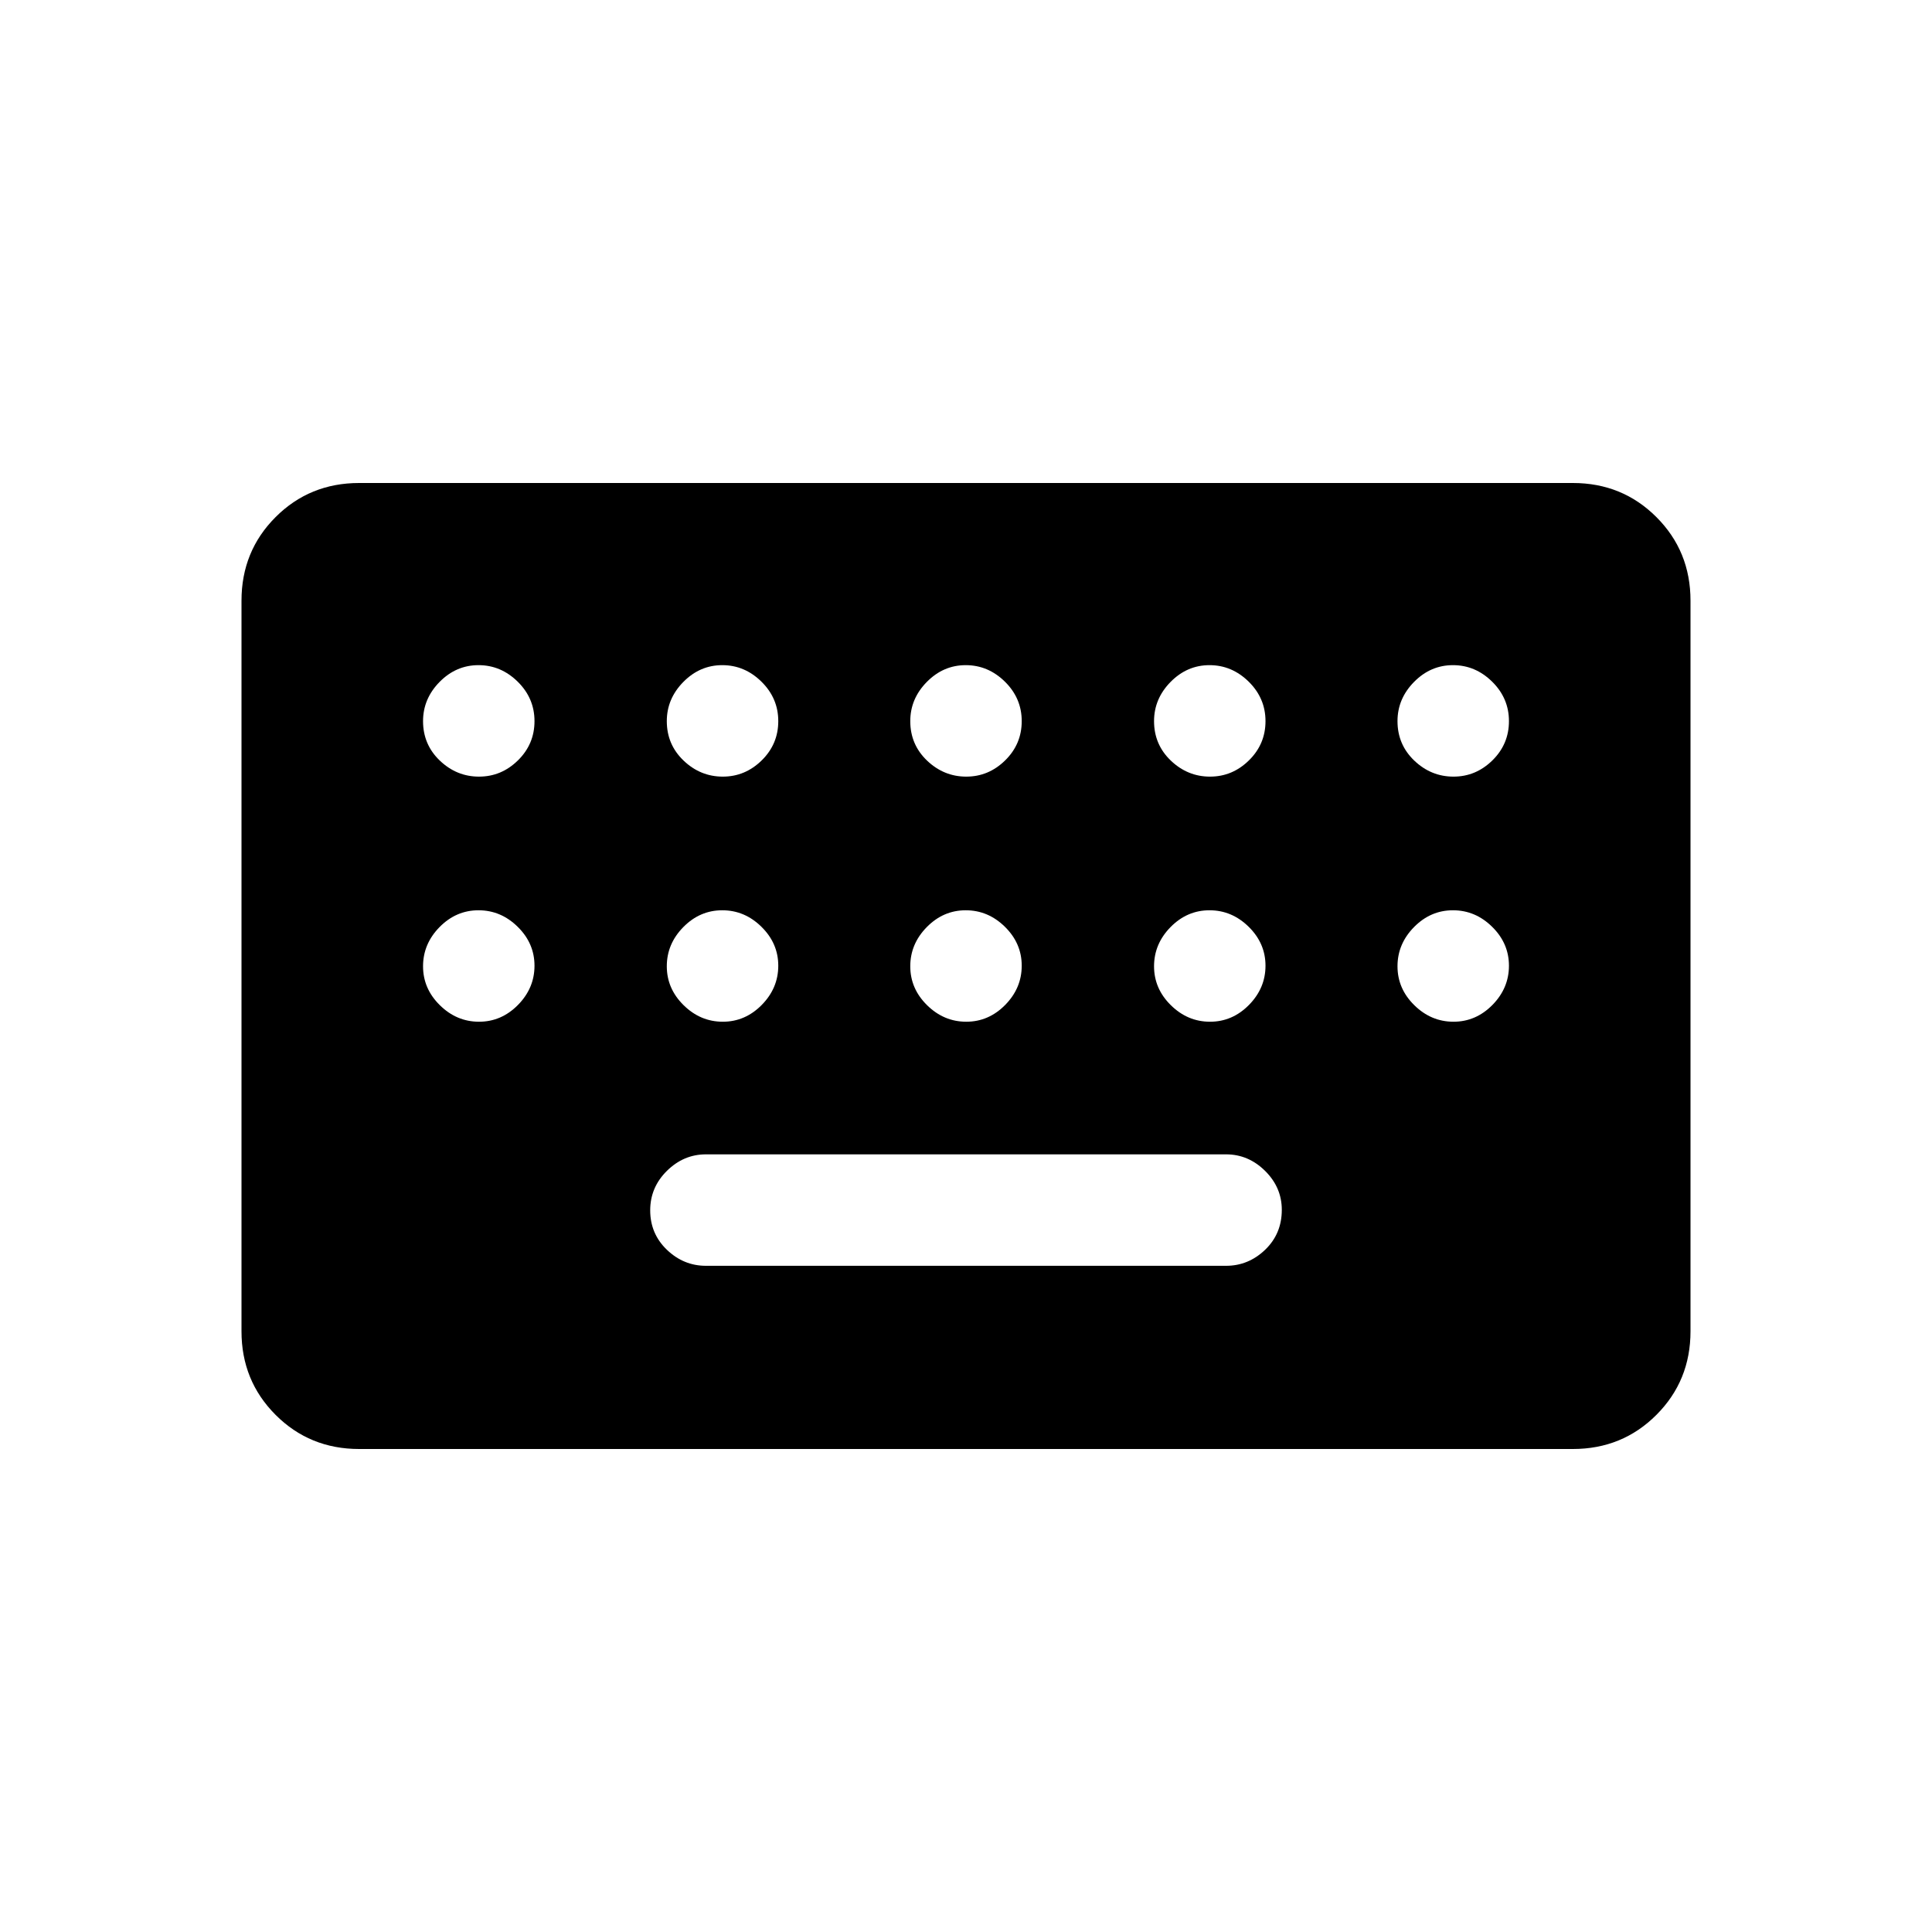 <svg xmlns="http://www.w3.org/2000/svg" height="40" viewBox="0 -960 960 960" width="40"><path d="M178.46-240q-24.58 0-41.52-16.96Q120-273.92 120-298.46v-363.08q0-24.58 16.94-41.52Q153.88-720 178.46-720h603.08q24.58 0 41.52 16.94Q840-686.12 840-661.54v363.08q0 24.54-16.94 41.5T781.54-240H178.46Zm172.31-91.03h258.46q11.08 0 19.39-7.95 8.3-7.96 8.3-19.86 0-11.13-8.3-19.35-8.31-8.22-19.39-8.22H350.77q-11.08 0-19.39 8.21-8.3 8.2-8.3 19.6 0 11.65 8.3 19.61 8.31 7.96 19.39 7.96ZM238.02-574.1q11.13 0 19.35-8.08t8.22-19.48q0-11.39-8.34-19.61-8.35-8.22-19.48-8.22t-19.35 8.34q-8.21 8.35-8.21 19.47 0 11.65 8.34 19.62 8.34 7.96 19.47 7.96Zm121.13 0q11.13 0 19.35-8.08t8.22-19.48q0-11.39-8.35-19.61-8.34-8.22-19.47-8.22-11.13 0-19.35 8.34-8.22 8.35-8.22 19.47 0 11.65 8.35 19.62 8.34 7.96 19.47 7.96Zm120.98 0q11.13 0 19.34-8.08 8.22-8.08 8.22-19.48 0-11.39-8.34-19.61-8.35-8.22-19.48-8.22t-19.34 8.34q-8.22 8.35-8.22 19.47 0 11.65 8.34 19.62 8.35 7.96 19.48 7.96Zm121.12 0q11.13 0 19.35-8.08t8.22-19.48q0-11.39-8.34-19.61-8.35-8.22-19.48-8.22t-19.35 8.34q-8.21 8.35-8.21 19.47 0 11.65 8.34 19.62 8.34 7.96 19.47 7.96Zm120.98 0q11.13 0 19.35-8.08 8.21-8.08 8.21-19.48 0-11.39-8.34-19.61-8.34-8.22-19.47-8.22-11.13 0-19.35 8.34-8.22 8.35-8.22 19.47 0 11.65 8.34 19.62 8.35 7.96 19.48 7.96ZM238.02-452.31q11.13 0 19.35-8.34 8.22-8.35 8.22-19.48t-8.34-19.34q-8.35-8.22-19.48-8.22t-19.35 8.34q-8.21 8.35-8.21 19.48t8.34 19.34q8.34 8.22 19.47 8.22Zm121.13 0q11.13 0 19.35-8.34 8.22-8.35 8.22-19.48t-8.35-19.34q-8.34-8.22-19.47-8.22-11.13 0-19.35 8.34-8.22 8.35-8.22 19.48t8.35 19.34q8.34 8.22 19.47 8.22Zm120.98 0q11.13 0 19.34-8.34 8.22-8.35 8.22-19.48t-8.34-19.34q-8.35-8.22-19.48-8.22t-19.34 8.34q-8.22 8.35-8.22 19.48t8.34 19.34q8.35 8.22 19.48 8.22Zm121.12 0q11.13 0 19.35-8.34 8.22-8.35 8.22-19.48t-8.34-19.34q-8.35-8.22-19.48-8.22t-19.35 8.34q-8.21 8.35-8.21 19.48t8.34 19.34q8.34 8.22 19.47 8.22Zm120.98 0q11.13 0 19.35-8.34 8.21-8.35 8.21-19.48t-8.34-19.34q-8.34-8.22-19.47-8.22-11.13 0-19.35 8.34-8.22 8.35-8.22 19.48t8.34 19.34q8.35 8.22 19.48 8.22Z"/></svg>